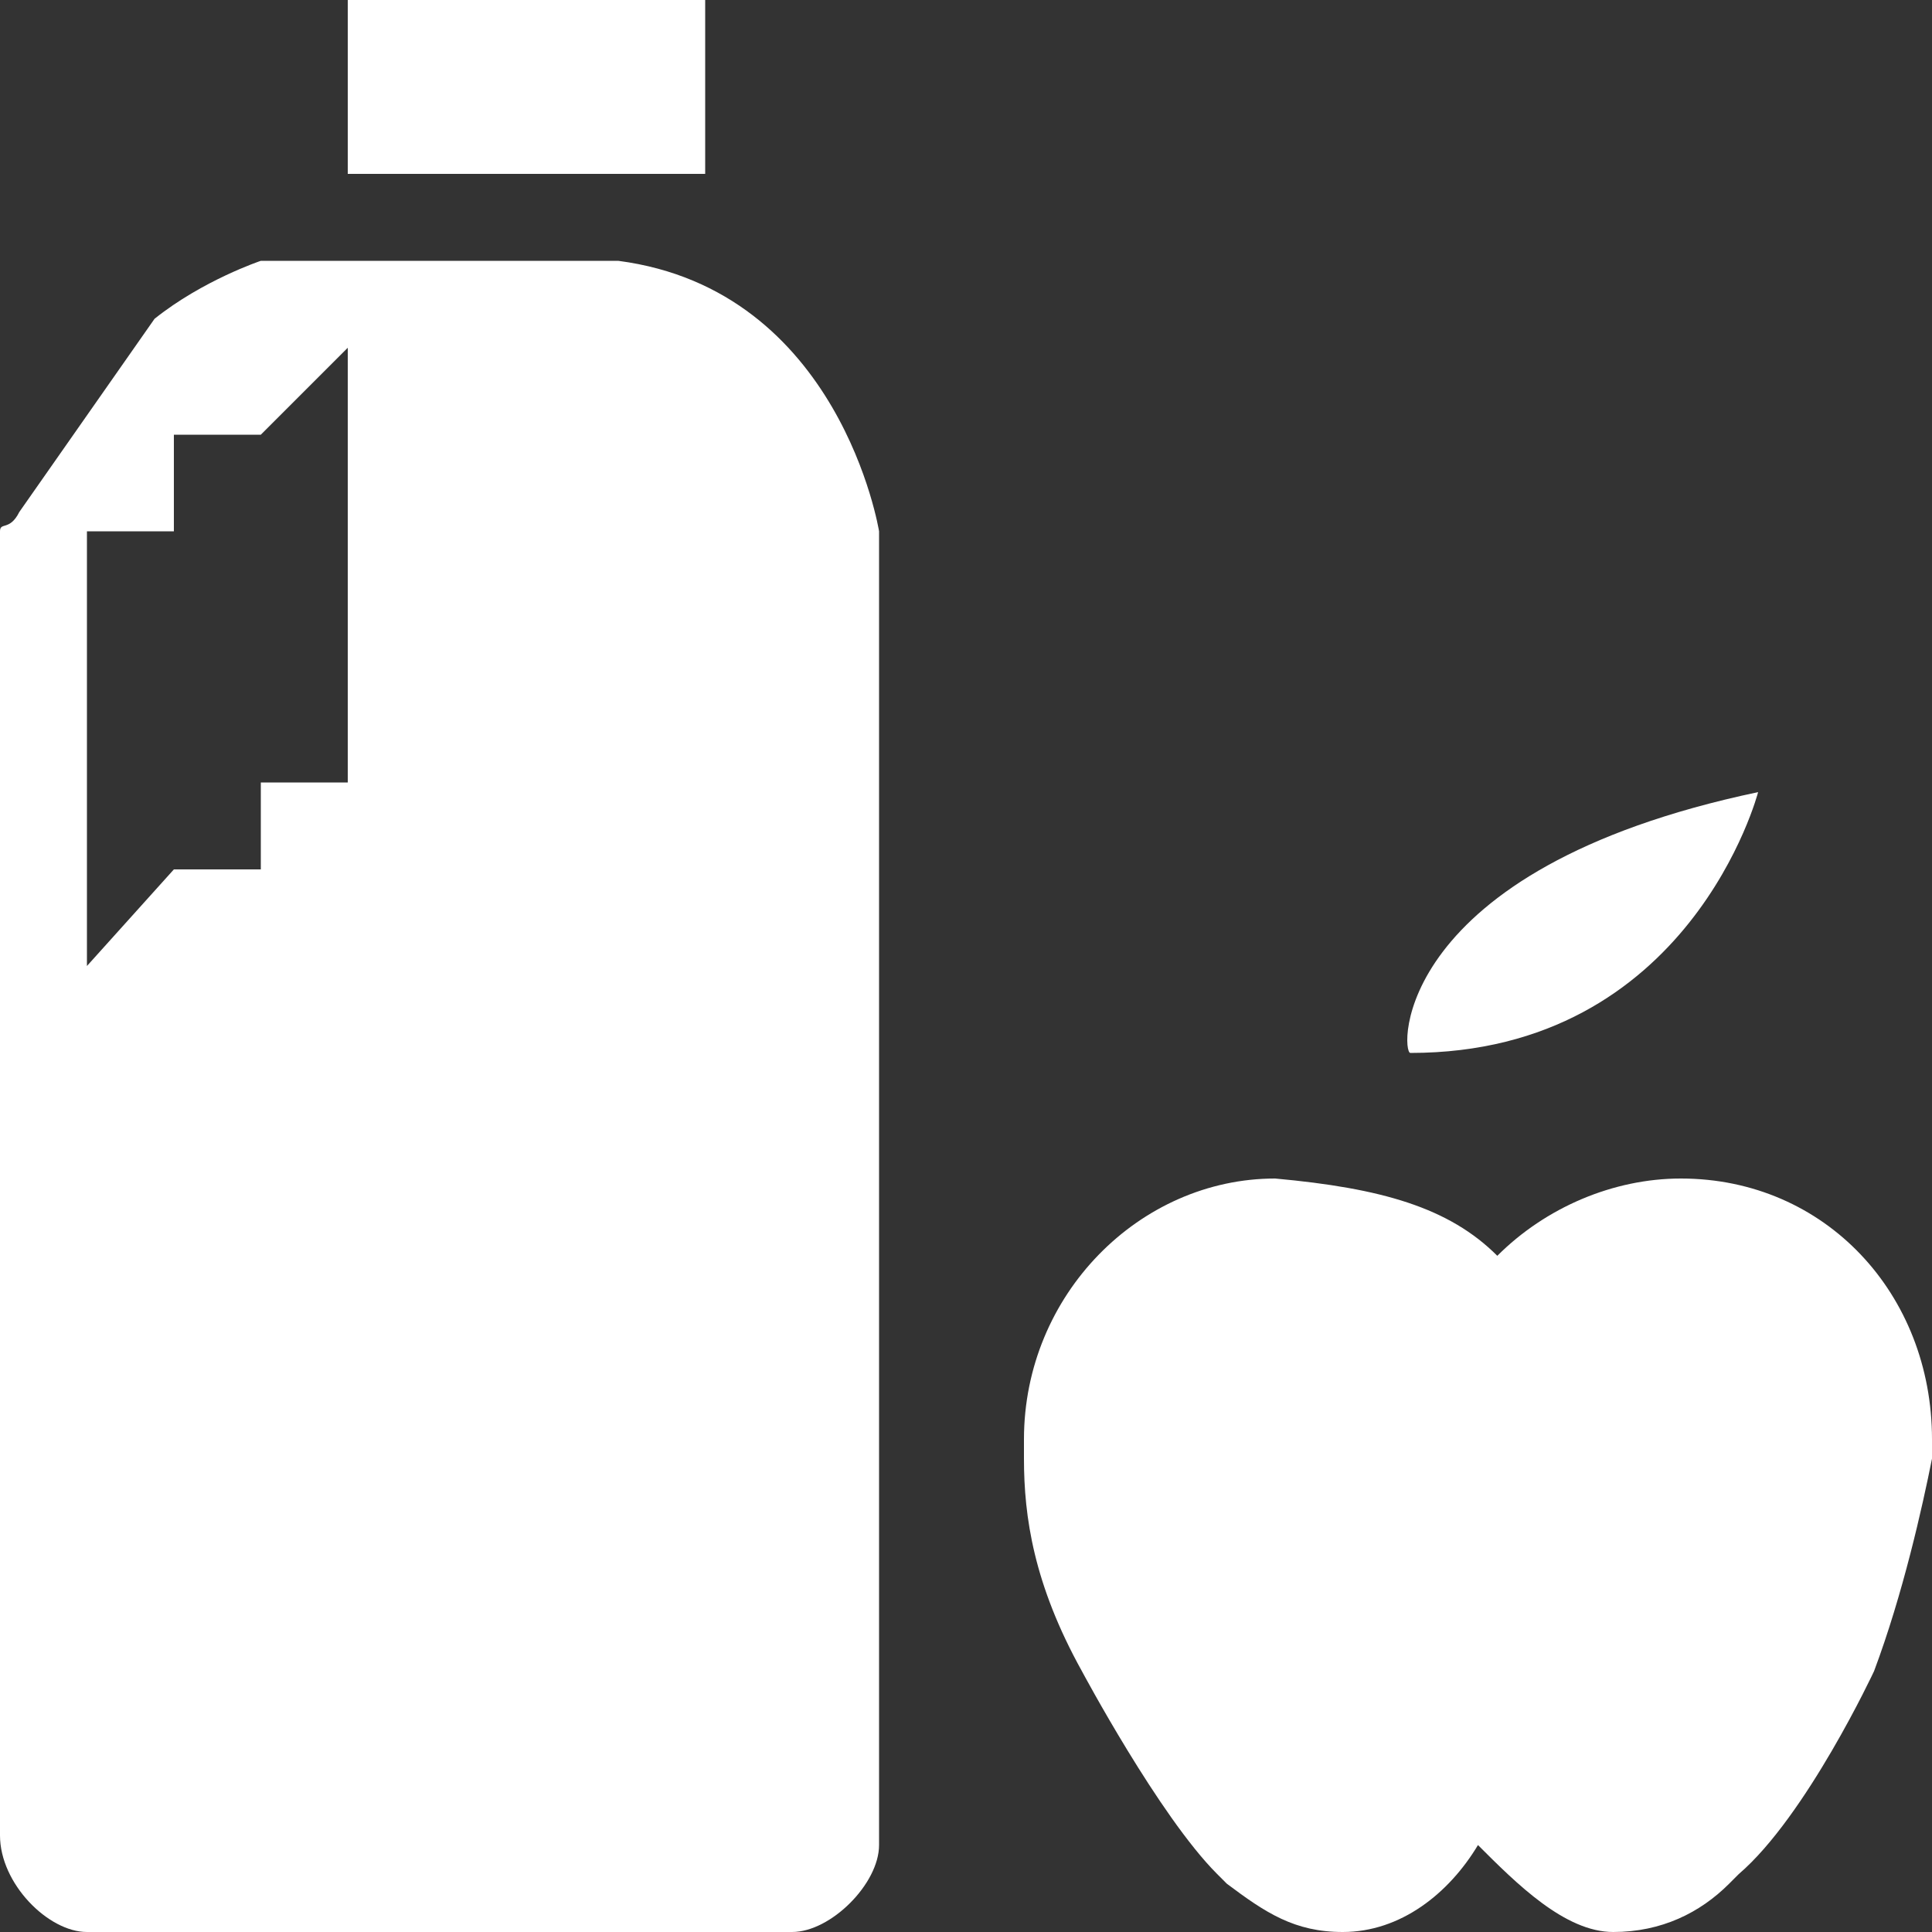 <?xml version="1.0" encoding="utf-8"?>
<!-- Generator: Adobe Illustrator 18.1.1, SVG Export Plug-In . SVG Version: 6.00 Build 0)  -->
<svg version="1.1" id="Icons" xmlns="http://www.w3.org/2000/svg" xmlns:xlink="http://www.w3.org/1999/xlink" x="0px" y="0px"
	 width="20px" height="20px" viewBox="0 0 20 20" enable-background="new 0 0 20 20" xml:space="preserve">
<rect x="0" y="0" width="20" height="20" fill="#333333" stroke="none"/>
<g>
	<g>
		<path fill="#FFFFFF" d="M18.2,8.2c0,0-0.7,2.7-3.6,2.7C14.5,10.9,14.4,9,18.2,8.2z"/>
		<path fill="#FFFFFF" d="M15.5,13c0.5-0.5,1.2-0.8,1.9-0.8c1.5,0,2.6,1.2,2.6,2.7v0.2l0,0c-0.1,0.5-0.3,1.4-0.6,2.2
			c0,0-0.7,1.5-1.4,2.1l-0.1,0.1c-0.3,0.3-0.7,0.5-1.2,0.5c-0.5,0-1-0.5-1.4-0.9c-0.3,0.5-0.8,0.9-1.4,0.9c-0.5,0-0.8-0.2-1.2-0.5
			l-0.1-0.1c-0.6-0.6-1.4-2.1-1.4-2.1c-0.5-0.9-0.6-1.6-0.6-2.2l0,0v-0.2c0-1.5,1.2-2.7,2.6-2.7C14.3,12.3,15,12.5,15.5,13"/>
		<polygon fill="#FFFFFF" points="3.6,0 7.3,0 7.3,1.8 3.6,1.8 		"/>
		<path fill="#FFFFFF" d="M6.4,2.7H2.7c0,0-0.6,0.2-1.1,0.6L0.2,5.3C0.1,5.5,0,5.4,0,5.5v13.5C0,19.5,0.5,20,0.9,20h7.3
			c0.4,0,0.9-0.5,0.9-0.9V5.5C9.1,5.5,8.7,3,6.4,2.7z M3.6,3.6v4.5H2.7v0.9H1.8L0.9,10V9.1V5.5h0.9V4.5h0.9L3.6,3.6z"/>
	</g>
</g>
</svg>
